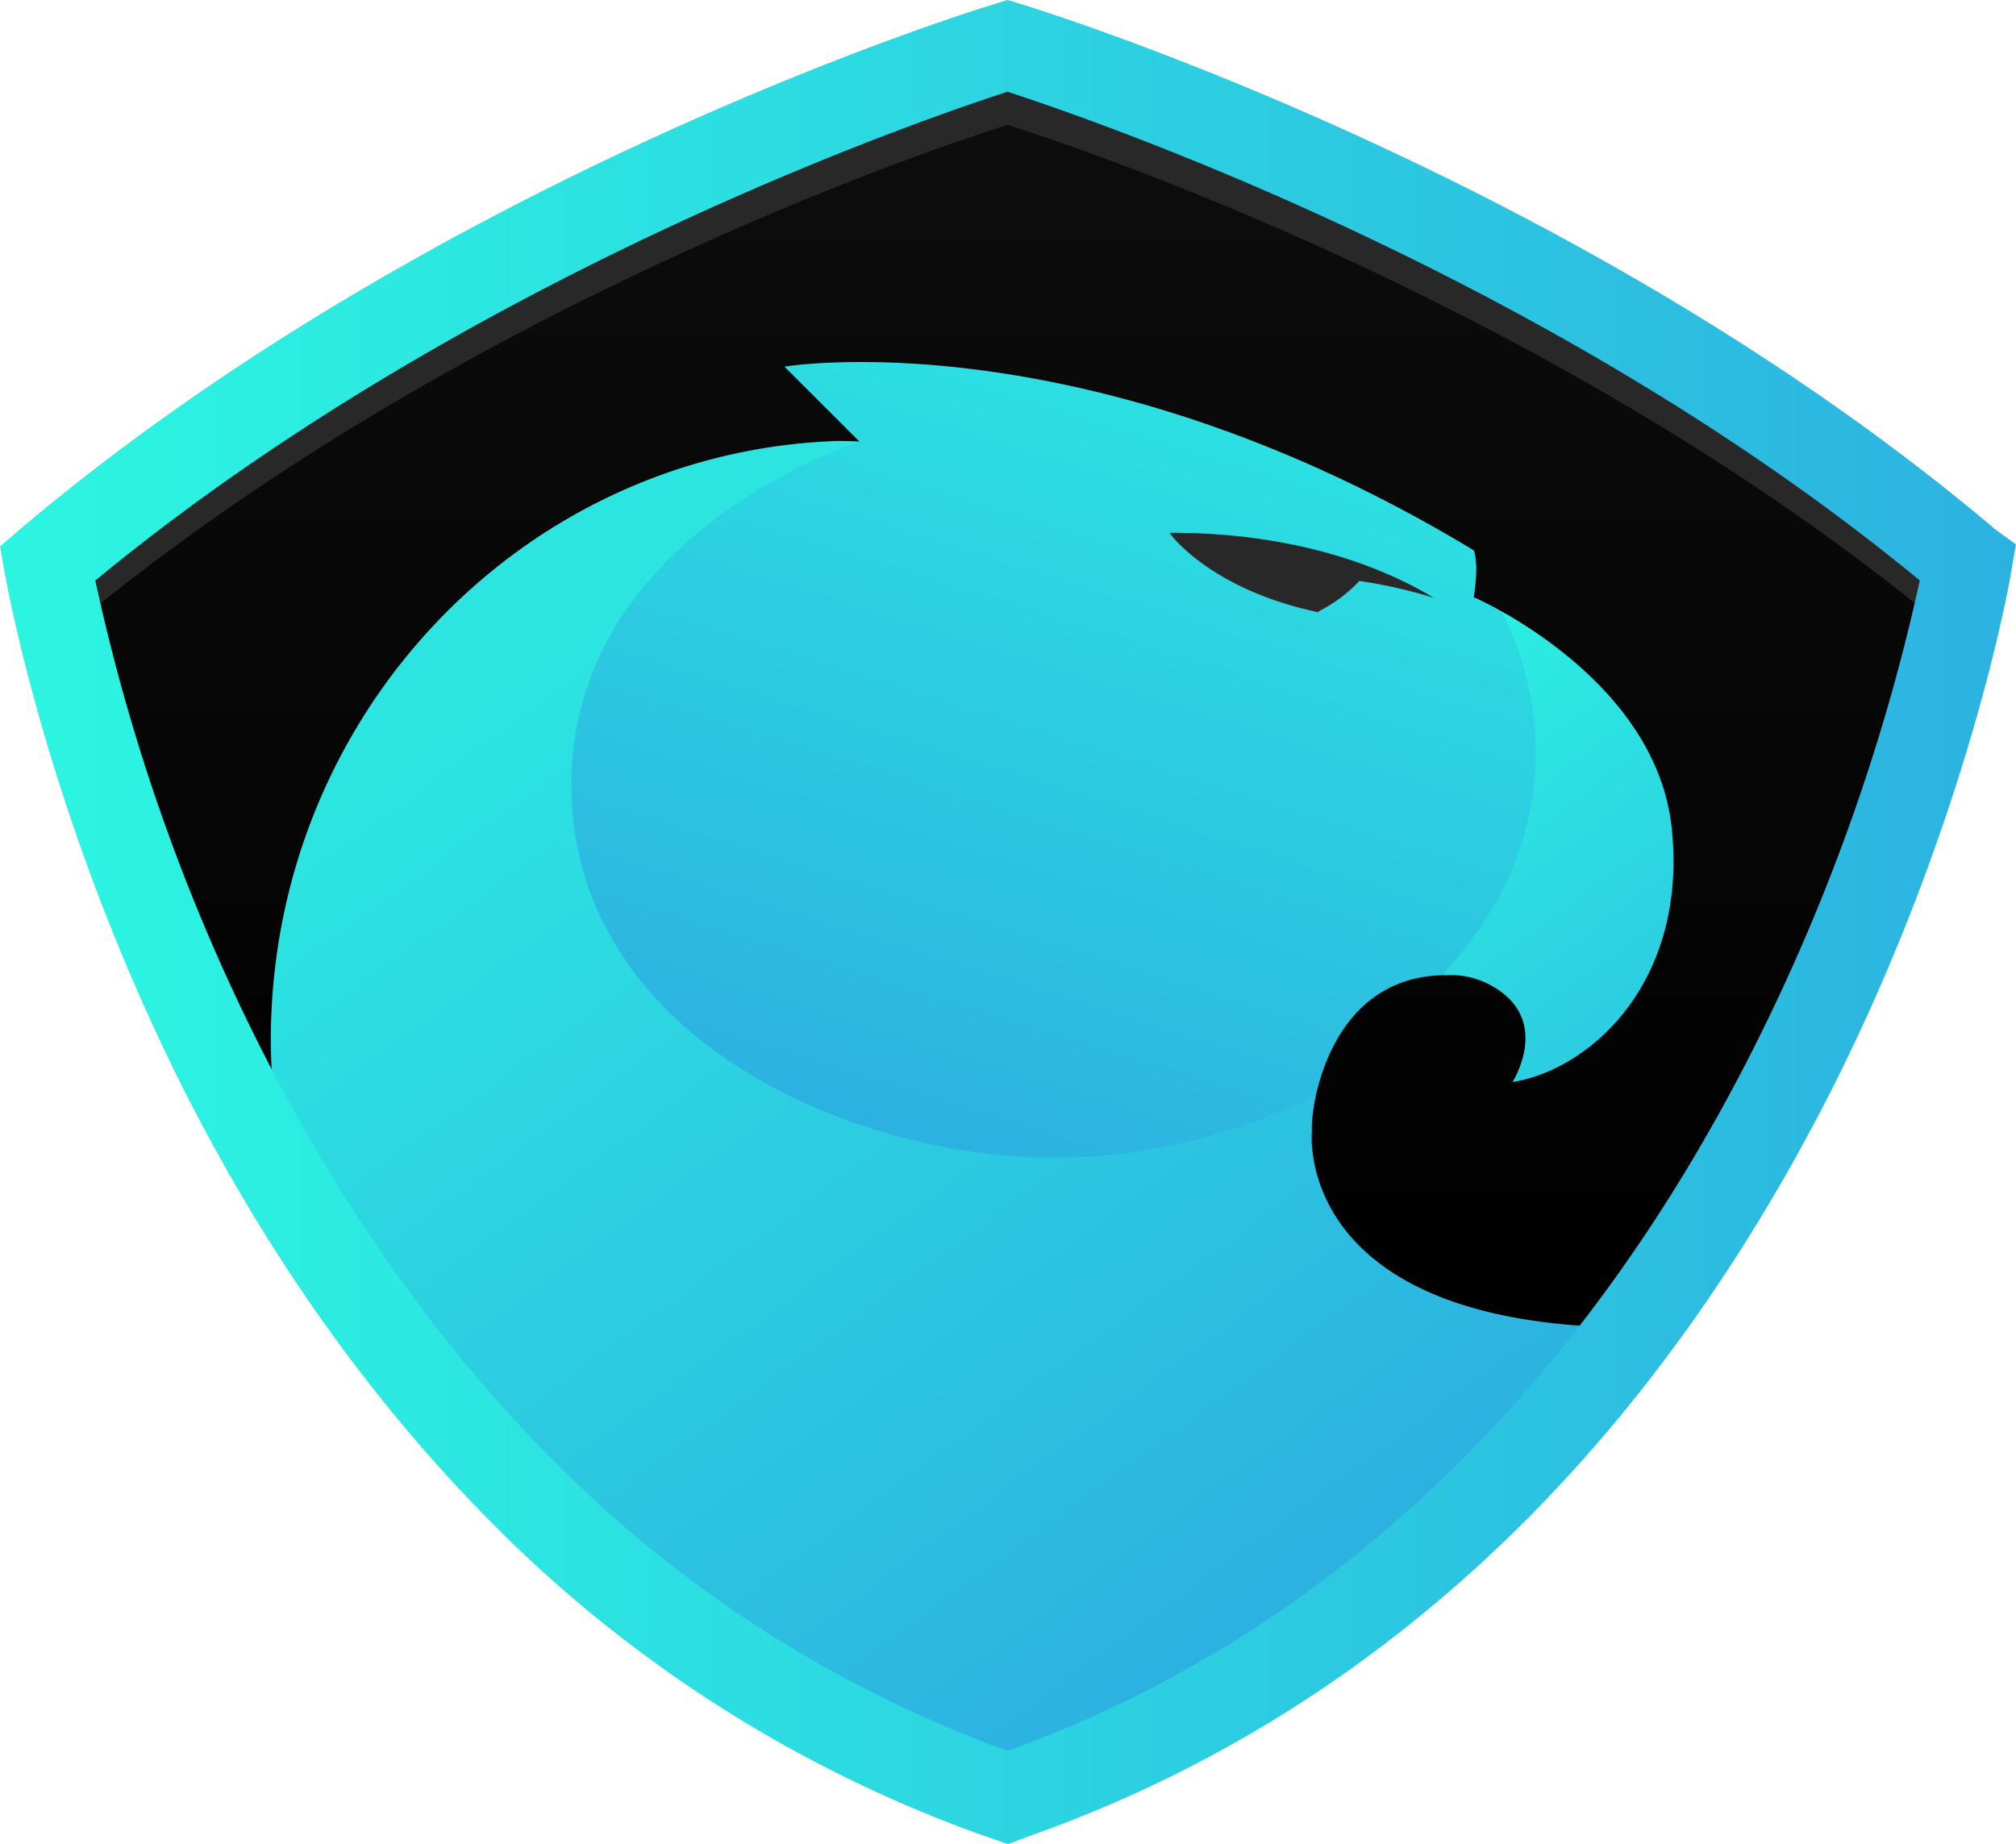 <svg id="Capa_1" data-name="Capa 1" xmlns="http://www.w3.org/2000/svg" xmlns:xlink="http://www.w3.org/1999/xlink" viewBox="0 0 322.62 295.15"><defs><linearGradient id="linear-gradient" x1="1683.89" y1="-1704.42" x2="1865.33" y2="-1704.42" gradientTransform="matrix(-0.3, 0.96, 0.96, 0.3, 2334.74, -1100.04)" gradientUnits="userSpaceOnUse"><stop offset="0.04" stop-color="#2cf4e1"/><stop offset="1" stop-color="#2cb2e1"/></linearGradient><linearGradient id="linear-gradient-2" x1="219.85" y1="199.63" x2="299.59" y2="90.65" gradientTransform="matrix(1, 0, 0, -1, 0, 291.37)" xlink:href="#linear-gradient"/><linearGradient id="linear-gradient-3" x1="86.58" y1="185.93" x2="199.25" y2="31.93" gradientTransform="matrix(1, 0, 0, -1, 0, 291.37)" gradientUnits="userSpaceOnUse"><stop offset="0" stop-color="#2ce5e1"/><stop offset="1" stop-color="#2cb2e1"/></linearGradient><linearGradient id="linear-gradient-4" x1="161.64" y1="78.88" x2="161.64" y2="276.18" gradientTransform="matrix(1, 0, 0, -1, 0, 291.37)" gradientUnits="userSpaceOnUse"><stop offset="0"/><stop offset="1" stop-color="#0d0d0d"/></linearGradient><linearGradient id="linear-gradient-5" x1="161.29" y1="63.89" x2="161.29" y2="329.66" gradientTransform="matrix(1, 0, 0, -1, 0, 291.37)" xlink:href="#linear-gradient"/><linearGradient id="linear-gradient-6" x1="0" y1="143.79" x2="322.62" y2="143.79" gradientTransform="matrix(1, 0, 0, -1, 0, 291.37)" xlink:href="#linear-gradient"/></defs><circle cx="172.14" cy="117.78" r="90.7" style="fill:url(#linear-gradient)"/><path d="M235.84,90.58a50.2,50.2,0,0,1,9.9,30c0,13.1-5.4,25.2-14.6,35l5.6,20.9h17l17.9-20.3,4.8-29.7,1-17.7-17.7-20Z" style="fill:url(#linear-gradient-2)"/><path d="M38.84,178.88l3.1,12.3s36.6,75.1,119,103c0,0,77.2-32,110.5-86.3l-48.2-40.1s-22,17.5-54.7,17.5-77.1-19.5-77.1-59.7,46-54.9,46-54.9l-19.6-4.8H67.74l-31.8,76.6Z" style="fill:url(#linear-gradient-3)"/><path d="M280.54,206.78" style="fill:#20201e"/><path d="M315.74,98.18c-1.4-1.4-42-44.4-153.3-82.7l-0.7-.3c-107.8,37-154.2,83-154.2,83,4.2,24.5,14.8,51.8,24.4,73,0.8,1.8,13.6,24.4,23.1,36.7-5.6-12.3-11.7-23-11.7-41.4,0-51.9,40.2-94.1,90.5-95.9,1.2,0,2.5,0,3.7.1l-12-12s48.3-8.1,110.3,29.4c0,0,.9,1.9,0,7.5,0,0,29.2,12.6,31.7,37.1s-13,38.5-25.5,40.5c0,0,6.5-10.1-3.5-15.5a13.27,13.27,0,0,0-7.1-1.6h0c-19.1,0-21.3,21.8-21.3,21.8a18.29,18.29,0,0,0-.2,3.3s-3.2,31.9,53.6,31.3c0,0,28.8-32.6,36.4-61.9,2.8-10.8,4.8-18.9,6.1-24.9q4.8-12.75,9.3-26.4Z" style="fill:url(#linear-gradient-4)"/><path d="M211.74,94.68" style="fill:#353534"/><path d="M211.14,97.78a23,23,0,0,0,6.4-4.8,78.35,78.35,0,0,1,11.9,2.7c-10.9-6.6-25.8-10.5-42.3-10.4,0,0,6.3,9,23.8,12.7Z" style="fill:#282828"/><path d="M161.24,20c10.6,3.3,87.6,28.9,149.2,79.8l6.9-2-0.5-.4c-60.2-51-136.3-77.5-152.1-82.6l-1.5-.5-2-.6-3.5,1.1c-15.8,5.1-91.9,31.6-152.1,82.6l-0.7.6,6.7,2.2C73.24,49,150.64,23.28,161.24,20Z" style="fill:#282828"/><path d="M316.84,87.88c-60.2-51-136.3-77.5-152.1-82.6l-1.5-.5-2-.6-3.5,1.1c-15.8,5.1-91.9,31.6-152.1,82.6L4.34,89l0.3,1.7c0.1,0.4,6.6,39.1,28.8,82.8,13.1,25.7,29,48,47.2,66.5a205.75,205.75,0,0,0,77.2,49.7l1.7,0.6,1.7,0.6,1.8-.7,1.7-.6c28.9-10.4,54.8-27.1,77.2-49.7,18.2-18.4,34.1-40.8,47.2-66.5,22.2-43.6,28.8-82.4,28.8-82.8l0.3-1.7Zm-33.2,82.8c-12.8,25.1-28.3,47-46.1,65-22.1,22.3-47.7,38.7-76.3,48.8a200.75,200.75,0,0,1-76.3-48.7c-17.8-18-33.3-39.8-46.1-64.9a316.45,316.45,0,0,1-28-79.5c61.7-51.7,139.7-77.5,150.4-80.9,10.6,3.4,88.7,29.2,150.4,80.9A320.59,320.59,0,0,1,283.64,170.68Z" style="stroke-miterlimit:10;stroke-width:8px;fill:url(#linear-gradient-5);stroke:url(#linear-gradient-6)"/></svg>
